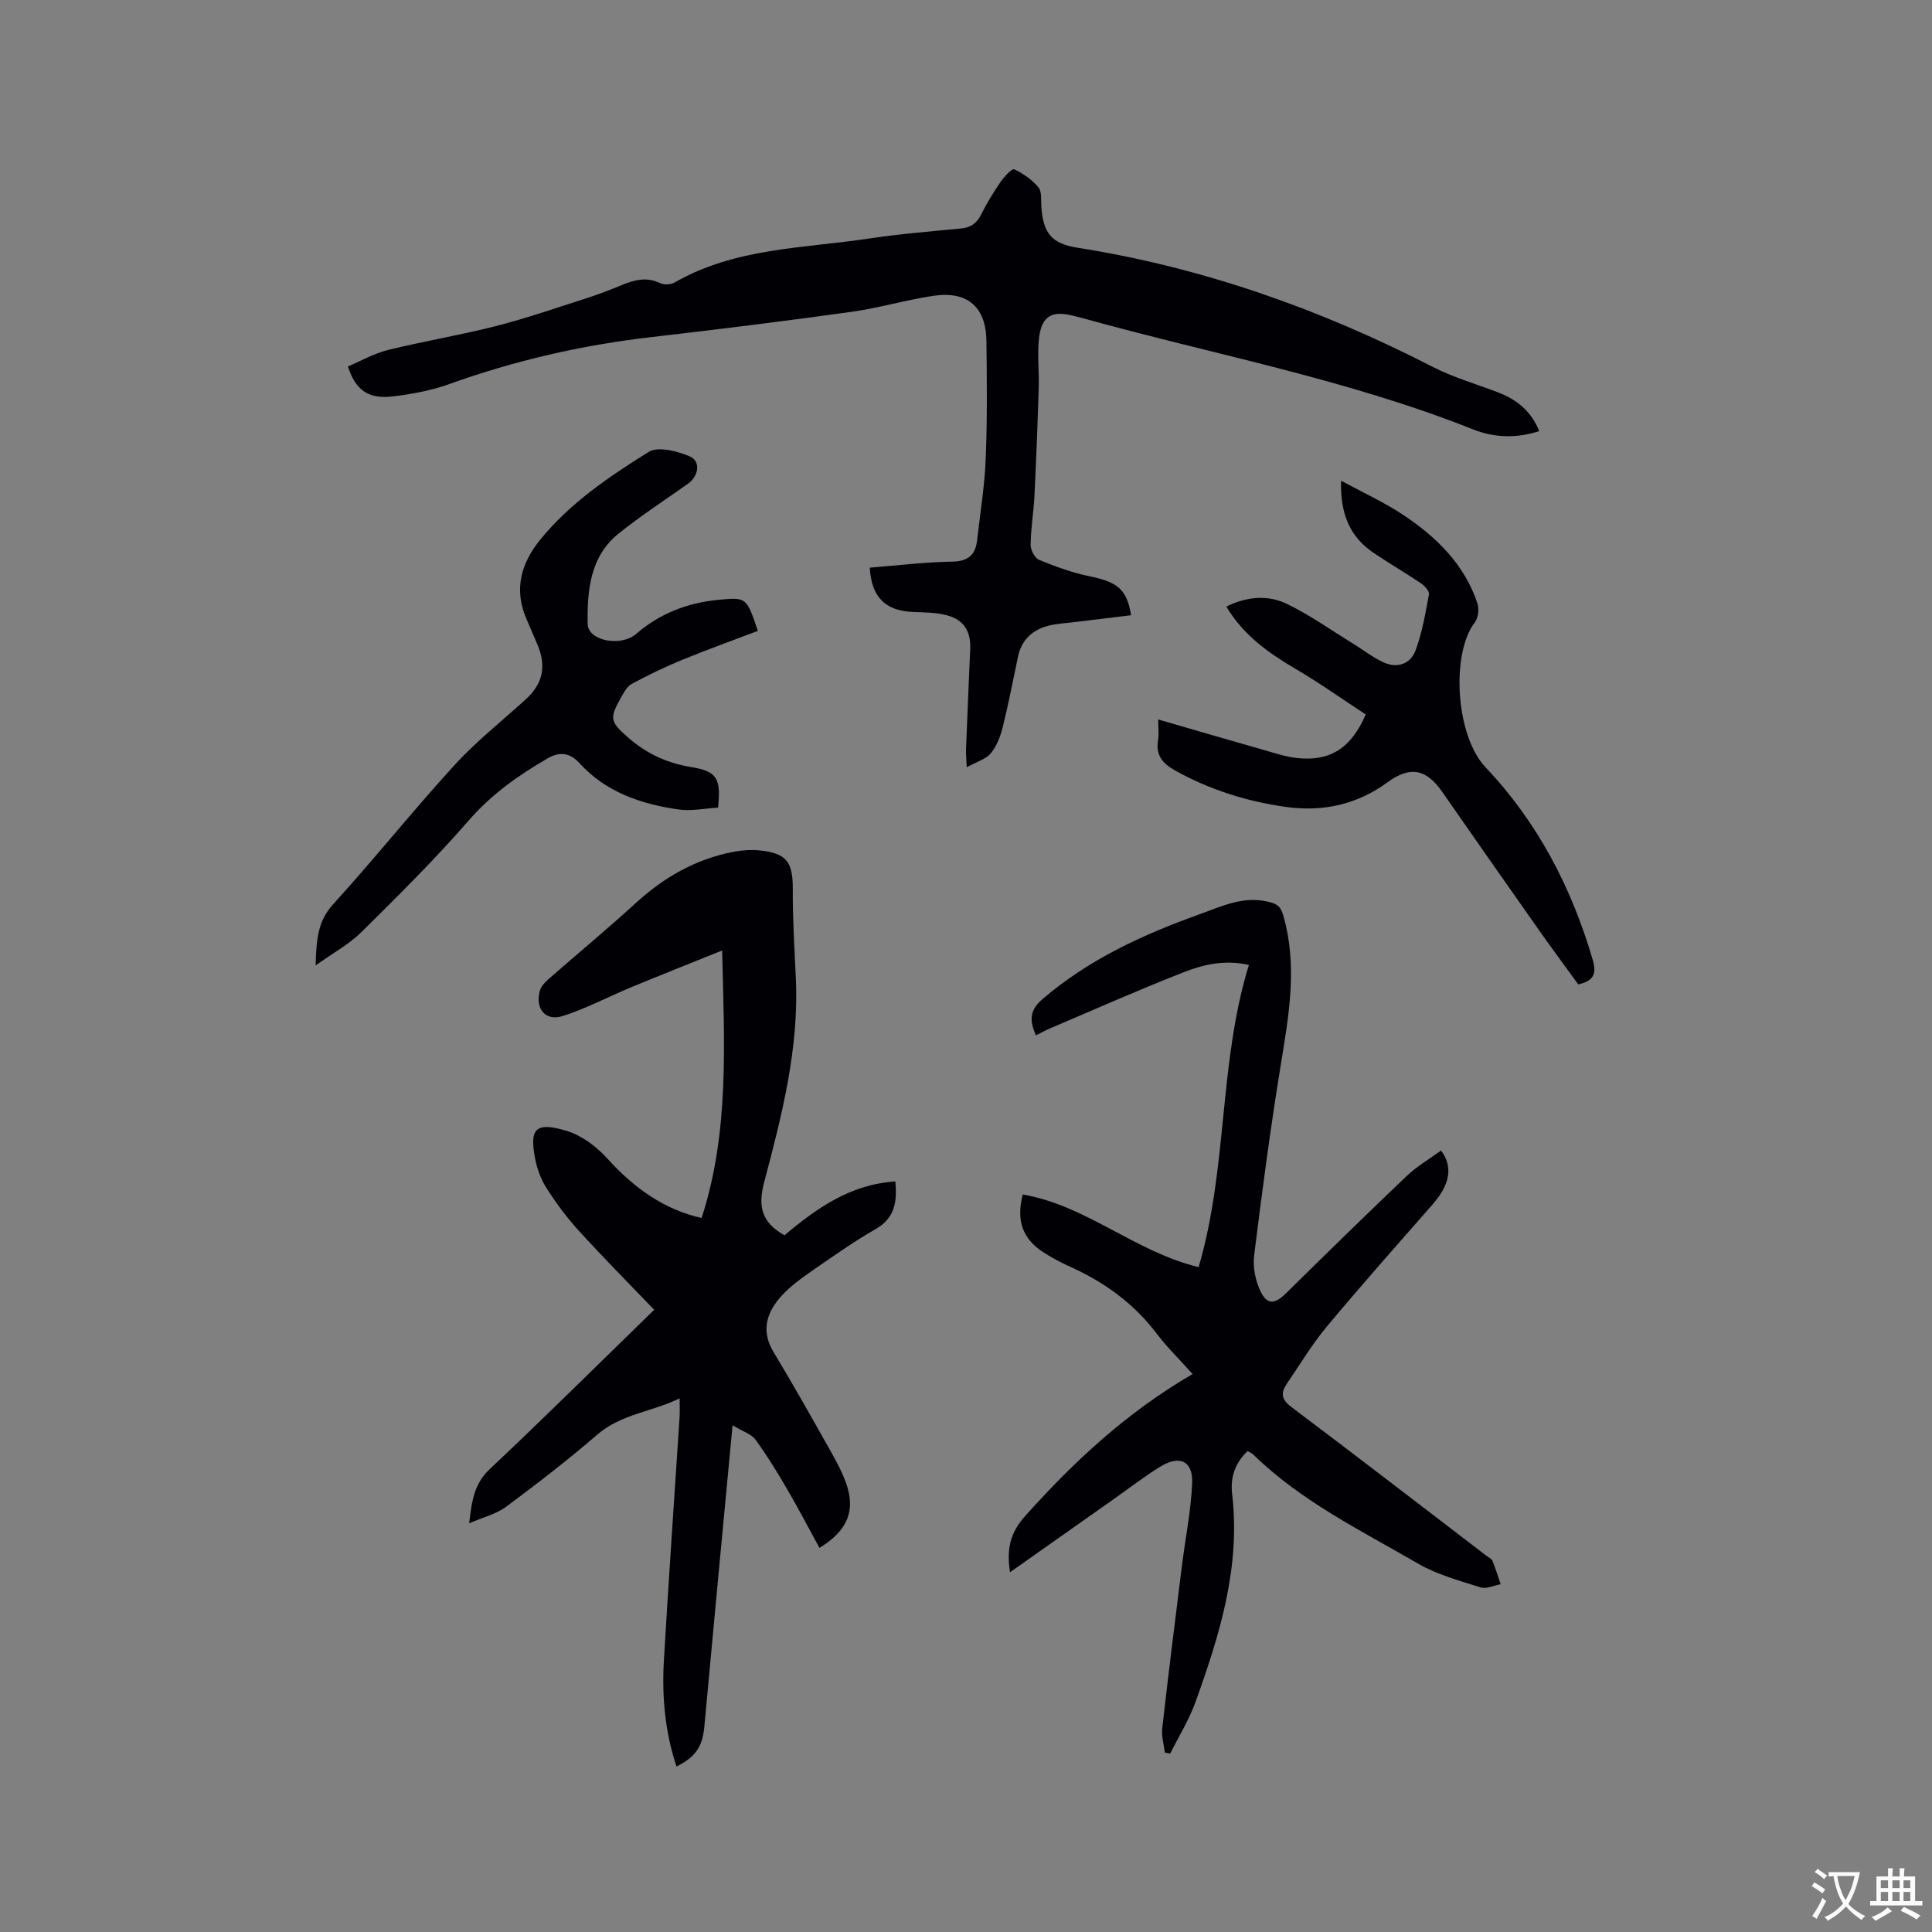 <svg enable-background="new 0 0 400 400" viewBox="0 0 400 400" xmlns="http://www.w3.org/2000/svg"><rect x="0" y="0" width="400" height="400" fill="#808080" stroke="none"/><g fill="#010105"><path d="m162.42 255.75c6.63-5.58 13.65-10.56 22.96-11.14.36 4.18-.07 7.55-4.06 9.84-4.31 2.47-8.4 5.34-12.49 8.17-2.42 1.68-4.92 3.4-6.9 5.54-3.15 3.4-4.5 7.27-1.76 11.8 3.72 6.16 7.26 12.42 10.79 18.69 1.55 2.76 3.2 5.53 4.24 8.49 1.98 5.67.25 9.81-5.54 13.33-2.27-4.15-4.45-8.32-6.82-12.38-2.01-3.43-4.09-6.84-6.44-10.04-.85-1.15-2.57-1.65-4.73-2.96-2.01 21.34-3.97 41.89-5.85 62.44-.36 3.97-1.77 6.27-5.76 8.2-2.38-7.16-3.04-14.49-2.61-21.9.98-16.82 2.16-33.62 3.25-50.43.07-1.04.01-2.1.01-3.89-5.79 2.84-12.07 3.22-17.03 7.5-6.08 5.25-12.46 10.17-18.91 14.96-2.02 1.5-4.7 2.14-7.63 3.41.54-4.68 1.04-8.19 4.26-11.22 11.5-10.82 22.7-21.95 34.04-32.98-5.28-5.51-10.57-10.84-15.62-16.39-2.48-2.72-4.71-5.73-6.69-8.84-1.17-1.82-1.96-4.03-2.36-6.17-1.09-5.89-.12-7.67 6.56-5.64 3.13.95 6.21 3.27 8.44 5.75 5.61 6.22 11.93 10.6 19.49 12.28 5.77-17.76 4.71-36.02 4.25-55.38-6.68 2.69-12.73 5.08-18.74 7.57-4.77 1.98-9.38 4.43-14.27 6-3.52 1.13-5.7-1.47-4.77-5.12.23-.91 1.01-1.8 1.75-2.45 6.05-5.31 12.26-10.44 18.2-15.87 5.86-5.35 12.46-9.1 20.27-10.58 1.74-.33 3.6-.45 5.36-.27 5.59.57 6.87 2.46 6.83 8.09-.04 6.12.35 12.24.63 18.36.68 14.51-2.89 28.41-6.55 42.21-1.33 5.05-.58 8.32 4.2 11.02z"/><path d="m180.08 117.53c5.68-.45 11.37-1.16 17.06-1.25 3.36-.06 4.83-1.42 5.17-4.49.63-5.57 1.54-11.14 1.77-16.73.33-8.15.25-16.32.15-24.48-.09-7.01-3.93-10.38-10.94-9.34-5.75.85-11.37 2.55-17.12 3.34-13.74 1.91-27.51 3.62-41.29 5.21-14.37 1.65-28.33 4.86-41.95 9.76-3.65 1.31-7.58 2.03-11.45 2.51-5.17.64-7.84-1.21-9.45-6.19 2.72-1.15 5.41-2.7 8.3-3.41 7.39-1.82 14.93-3.06 22.3-4.94 6.22-1.58 12.32-3.7 18.44-5.66 2.62-.84 5.2-1.81 7.74-2.87 2.62-1.09 5.14-1.7 7.91-.35.8.39 2.2.29 2.99-.17 12.49-7.18 26.63-7.04 40.26-9.09 6.28-.95 12.63-1.46 18.95-2.07 1.99-.19 3.26-1 4.17-2.82 1.18-2.36 2.57-4.64 4.06-6.82.74-1.08 2.37-2.83 2.82-2.62 1.87.87 3.71 2.16 5.03 3.74.74.89.5 2.64.6 4.01.37 5.46 2.13 7.64 7.44 8.48 25.87 4.08 50.2 12.67 73.45 24.61 4.3 2.21 9.04 3.59 13.58 5.31 3.93 1.49 6.95 3.91 8.61 8.06-4.75 1.53-9.32 1.39-13.76-.38-26.07-10.38-53.64-15.47-80.54-22.95-.82-.23-1.64-.42-2.46-.62-4.09-1-6.2.14-6.77 4.45-.45 3.42.02 6.95-.09 10.42-.23 7.5-.52 15-.89 22.49-.17 3.38-.75 6.75-.79 10.13-.01 1.07.87 2.75 1.77 3.12 3.39 1.39 6.89 2.67 10.47 3.4 5.69 1.16 7.71 2.67 8.56 8.06-3.94.48-7.88.94-11.81 1.43-1.78.22-3.6.3-5.32.74-3.32.86-5.55 2.92-6.29 6.42-1.02 4.87-1.96 9.76-3.16 14.59-.47 1.91-1.25 3.92-2.47 5.4-1.01 1.22-2.87 1.73-4.97 2.89-.09-1.82-.19-2.72-.16-3.61.27-6.99.58-13.98.87-20.97.15-3.54-1.34-5.96-4.78-6.87-2.21-.59-4.59-.61-6.91-.69-5.83-.2-8.76-3.02-9.1-9.18z"/><path d="m209.11 325.52c-.72-4.76-.02-8.12 3.15-11.66 10.1-11.28 21.04-21.47 34.66-29.38-2.72-3.04-5.29-5.53-7.43-8.36-4.73-6.24-10.8-10.64-17.87-13.83-1.93-.87-3.81-1.87-5.59-3.01-4.33-2.79-5.67-6.6-4.28-11.97 13.11 2.21 23.26 11.87 36.41 15.03 6.08-20.65 4.11-42.12 10.41-62.56-5.09-1.15-9.52-.06-13.66 1.57-9.24 3.63-18.33 7.66-27.47 11.55-.95.4-1.86.91-2.97 1.46-1.28-2.99-1.43-5.1 1.36-7.5 9.6-8.24 20.78-13.36 32.5-17.56 4.63-1.66 9.12-3.9 14.39-2.57 1.84.46 2.46 1.05 2.98 2.85 3 10.45 1.13 20.7-.56 31.08-2.13 13.06-3.86 26.18-5.49 39.32-.29 2.37.27 5.12 1.29 7.3 1.37 2.92 2.99 2.77 5.25.54 8.3-8.17 16.63-16.33 25.07-24.36 2.12-2.01 4.72-3.52 7.09-5.25 2.56 3.38 1.82 7.09-1.76 11.17-7.34 8.37-14.73 16.69-21.86 25.24-3.1 3.72-5.63 7.93-8.36 11.96-1.23 1.82-1.06 3.17.96 4.7 13.55 10.19 26.97 20.54 40.44 30.84.42.32 1.03.58 1.21 1 .65 1.59 1.16 3.25 1.72 4.88-1.4.25-2.97 1.03-4.16.65-4.4-1.4-9-2.63-12.94-4.92-11.79-6.84-24.16-12.86-34.08-22.54-.29-.28-.69-.44-1.21-.76-2.64 2.46-3.6 5.5-3.21 8.89 1.78 15.12-2.58 29.16-7.58 43.05-1.34 3.72-3.48 7.14-5.25 10.7-.37-.07-.73-.14-1.1-.21-.2-1.68-.72-3.39-.54-5.03 1.26-11.14 2.65-22.28 4.04-33.41.72-5.76 1.89-11.5 2.15-17.28.21-4.66-2.58-5.97-6.64-3.46-3.33 2.06-6.44 4.47-9.64 6.73-7 4.94-14 9.88-21.43 15.11z"/><path d="m326.76 203.81c-2.6-3.59-5.31-7.23-7.92-10.94-6.77-9.61-13.52-19.23-20.22-28.89-3.35-4.83-6.66-5.44-11.37-2-6.3 4.61-13.39 6.16-21.05 5.08-8.03-1.13-15.63-3.52-22.79-7.47-2.77-1.53-4.18-3.24-3.64-6.43.19-1.12.03-2.29.03-4.2 7.53 2.18 14.59 4.25 21.67 6.26 2.33.66 4.67 1.46 7.06 1.72 6.81.75 11.18-1.98 14.23-9.02-4.74-3.1-9.47-6.46-14.45-9.39-5.63-3.31-10.84-6.96-14.41-12.94 4.23-2.1 8.59-2.48 12.57-.55 4.8 2.33 9.21 5.48 13.78 8.29 2.06 1.27 4 2.79 6.18 3.8 2.85 1.32 5.59.34 6.64-2.45 1.38-3.71 2.05-7.7 2.78-11.62.12-.65-.89-1.78-1.65-2.29-3.24-2.19-6.64-4.15-9.88-6.35-4.88-3.32-6.86-8.1-6.67-14.9 4.57 2.48 8.86 4.43 12.74 7 6.9 4.57 12.76 10.22 15.48 18.35.39 1.16.21 3.03-.5 3.95-5 6.46-4.04 23.48 2.22 30.07 10.69 11.25 17.81 24.88 22.18 39.88.88 3.08-.02 4.35-3.01 5.04z"/><path d="m156.91 130.62c-5.3 2.01-10.53 3.88-15.66 5.99-3.57 1.47-7.07 3.15-10.46 4.99-1.01.55-1.69 1.88-2.3 2.97-2.4 4.25-2.07 4.92 1.55 8.12 3.78 3.34 8.07 5.3 13 6.11 5.33.88 6.27 2.23 5.63 8.41-2.67.15-5.52.77-8.22.38-7.76-1.12-15.02-3.58-20.52-9.63-1.94-2.13-4.07-2.39-6.54-.95-6.06 3.51-11.63 7.43-16.33 12.84-7.01 8.07-14.64 15.62-22.24 23.14-2.55 2.52-5.85 4.3-9.47 6.89.16-5.29.39-9.11 3.61-12.65 8.56-9.4 16.5-19.37 25.08-28.76 4.48-4.91 9.76-9.1 14.71-13.58 3.62-3.27 4.44-6.86 2.53-11.41-.78-1.85-1.59-3.69-2.37-5.54-2.52-5.94-1-11.3 2.8-16.03 6.2-7.7 14.35-13.21 22.6-18.35 1.93-1.2 5.82-.16 8.4.88 2.45.98 2 4.13-.35 5.77-4.76 3.35-9.64 6.56-14.19 10.18-6.03 4.8-6.61 11.86-6.5 18.79.05 3.48 6.84 4.84 10.07 2.04 4.93-4.26 10.63-6.41 17.03-7.04 5.77-.53 5.77-.56 8.14 6.44z"/></g><path d="m377.9 391.2c-.2.3-.4.5-.6.8-.7-.6-1.4-1-2.2-1.5.2-.3.4-.5.5-.8.6.4 1.4.8 2.3 1.5zm-1.8 6.1c-.2-.2-.5-.4-.9-.6.4-.6.8-1.2 1.2-1.9s.7-1.3.9-1.9c.3.3.5.5.8.7-.7 1.3-1.4 2.6-2 3.7zm2.2-9c-.3.3-.5.5-.6.8-.6-.6-1.3-1.1-2-1.5.3-.3.5-.5.6-.7.6.5 1.3.9 2 1.4zm.3.2v-.9h2 4.5c-.3 1.3-.6 2.5-1 3.6s-.9 2.1-1.4 3c.4.5 1 1 1.6 1.4s1.2.8 1.9 1.1c-.3.2-.5.4-.8.8-.4-.3-1-.7-1.6-1.2s-1.2-1.1-1.6-1.6c-.5.6-1.1 1.1-1.7 1.6s-1.4.9-2.1 1.4c-.1-.3-.3-.5-.7-.8.6-.2 1.2-.5 1.9-1s1.4-1.1 2-1.8c-.5-.8-.9-1.6-1.2-2.5s-.6-2-.8-3.2c-.4.1-.7.1-1 .1zm2.5 2.7c.3 1 .7 1.7 1 2.2.3-.5.6-1.1 1-2s.6-1.9.9-3h-3.2-.4c.1.9.3 1.8.7 2.8z" fill="#fafbfa"/><path d="m396.5 388.5v1.5 3.6h1.5v.9c-.4 0-1 0-1.7 0h-7.9c-.5 0-.9 0-1.2 0v-.9h1.3v-3.5c0-.7 0-1.2 0-1.6h2.4c0-.8 0-1.4 0-1.7h1c0 .3-.1.8-.1 1.7h1.5c0-.8 0-1.4 0-1.7h1c0 .3-.1.9-.1 1.7zm-8.2 9.2c-.2-.3-.5-.5-.8-.8.8-.3 1.4-.6 1.9-.9s1-.7 1.4-1.1c.3.3.6.5.9.8-1.6 1-2.8 1.6-3.4 2zm2.6-6.8v-1.6h-1.5v1.6zm0 2.7v-1.9h-1.5v1.9zm2.4-2.7v-1.6h-1.5v1.6zm0 2.7v-1.9h-1.5v1.9zm.2 2 .7-.8c.4.2.9.5 1.6.8s1.3.7 1.8 1c-.3.3-.5.5-.8.8-.4-.3-1.5-1-3.3-1.8zm2-4.7v-1.6h-1.4v1.6zm0 2.7v-1.9h-1.4v1.9z" fill="#fafbfa"/></svg>